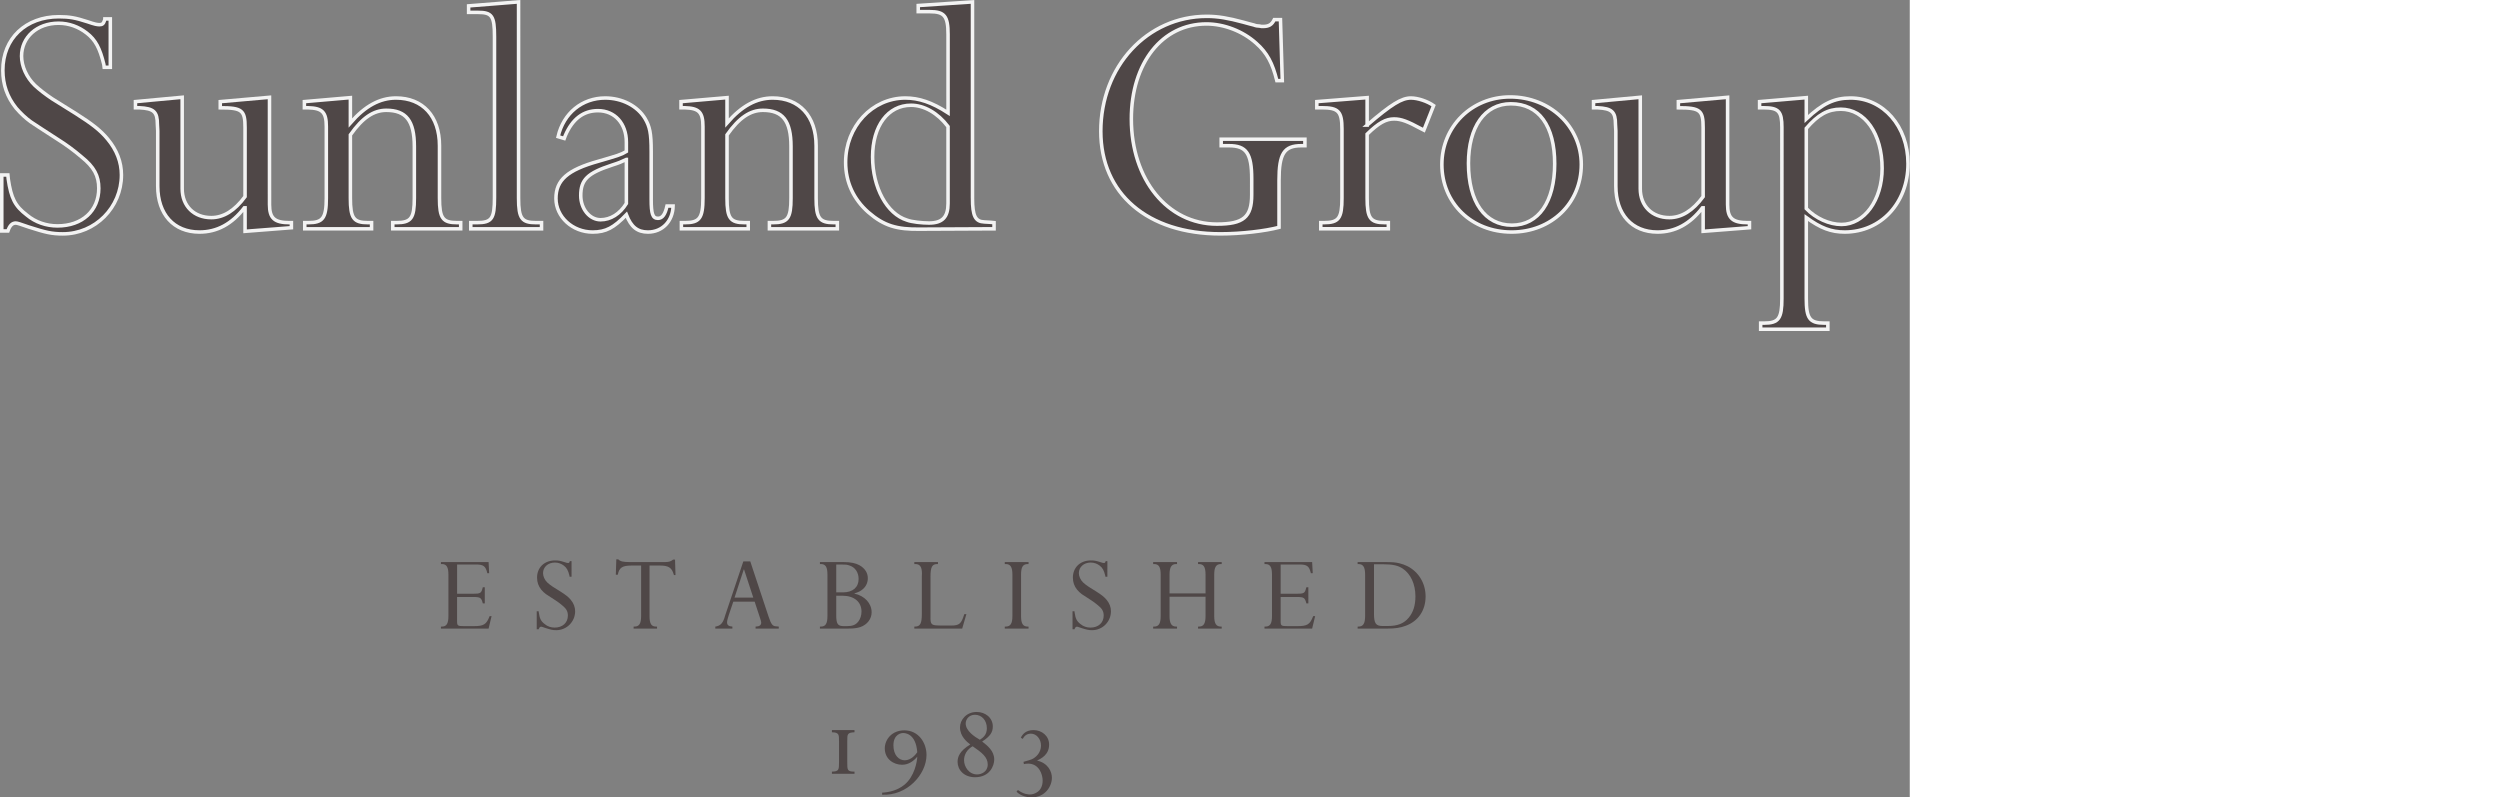 <?xml version="1.0" encoding="utf-8"?>
<!-- Generator: Adobe Illustrator 17.0.2, SVG Export Plug-In . SVG Version: 6.00 Build 0)  -->
<!DOCTYPE svg PUBLIC "-//W3C//DTD SVG 1.1//EN" "http://www.w3.org/Graphics/SVG/1.1/DTD/svg11.dtd">
<svg version="1.1" id="Layer_1" xmlns="http://www.w3.org/2000/svg" xmlns:xlink="http://www.w3.org/1999/xlink" x="0px" y="0px"
	 width="202.883px" height="64.711px" viewBox="0 0 202.883 84.711" preserveAspectRatio="xMinYMax meet" enable-background="new 0 0 202.883 84.711"
	 xml:space="preserve">
<rect x="0" y="0" width="202.883" height="84.711" fill="#808080" stroke="none"/>
<g>
	<defs>
		<path id="SVGID_1_" d="M11.717,7.149h-0.65L11.03,6.842c-0.421-1.727-0.879-2.609-1.832-3.338C8.359,2.851,7.326,2.466,6.22,2.466
			c-2.29,0-3.931,1.498-3.931,3.494c0,1.075,0.533,2.265,1.411,3.109c0.535,0.499,1.145,0.958,1.83,1.421
			c0.498,0.306,1.337,0.843,2.521,1.571c1.758,1.115,2.636,1.805,3.396,2.728c0.955,1.151,1.452,2.417,1.452,3.799
			c0,3.453-2.788,6.257-6.223,6.257c-1.184,0-1.832-0.155-3.626-0.729c-0.877-0.308-1.223-0.422-1.376-0.422
			c-0.38,0-0.646,0.267-0.838,0.844H0.188v-5.95h0.649l0.039,0.423c0.303,2.072,0.724,2.878,1.983,3.838
			c0.916,0.767,2.064,1.15,3.247,1.15c2.633,0,4.389-1.612,4.389-3.991c0-1.342-0.497-2.265-1.833-3.34
			c-0.803-0.69-1.639-1.304-2.556-1.879c-1.413-0.923-2.331-1.498-2.826-1.843c-0.536-0.385-1.071-0.885-1.567-1.459
			c-0.951-1.189-1.411-2.495-1.411-4.029c0-3.378,2.443-5.682,5.954-5.682c1.108,0,1.756,0.115,3.054,0.537
			c0.764,0.269,1.031,0.308,1.26,0.308c0.306,0,0.42-0.117,0.534-0.462c0-0.037,0.04-0.075,0.04-0.152h0.573V7.149z"/>
	</defs>
	<clipPath id="SVGID_2_">
		<use xlink:href="#SVGID_1_"  overflow="visible"/>
	</clipPath>

		<rect x="-4.812" y="-3.224" clip-path="url(#SVGID_2_)" fill-rule="evenodd" clip-rule="evenodd" fill="#4F4747" width="22.712" height="33.069"/>
</g>
<path fill="none" stroke="#F3F3F3" stroke-width="0.375" stroke-miterlimit="10" d="M11.717,7.149h-0.65L11.03,6.842
	c-0.421-1.728-0.879-2.609-1.832-3.338C8.359,2.851,7.326,2.466,6.22,2.466c-2.29,0-3.931,1.498-3.931,3.494
	c0,1.075,0.533,2.265,1.411,3.109c0.535,0.499,1.145,0.959,1.83,1.421c0.498,0.306,1.337,0.843,2.521,1.572
	c1.758,1.115,2.636,1.805,3.396,2.727c0.954,1.151,1.452,2.418,1.452,3.8c0,3.453-2.788,6.257-6.222,6.257
	c-1.184,0-1.832-0.154-3.626-0.729c-0.877-0.308-1.223-0.422-1.376-0.422c-0.38,0-0.646,0.268-0.838,0.844H0.188v-5.95h0.649
	l0.039,0.422c0.303,2.073,0.724,2.878,1.983,3.839c0.917,0.767,2.064,1.15,3.247,1.15c2.633,0,4.389-1.612,4.389-3.991
	c0-1.343-0.497-2.265-1.833-3.34c-0.803-0.69-1.639-1.304-2.556-1.879c-1.413-0.923-2.331-1.498-2.825-1.843
	c-0.536-0.384-1.071-0.884-1.567-1.458c-0.952-1.189-1.411-2.496-1.411-4.029c0-3.378,2.442-5.682,5.954-5.682
	c1.108,0,1.756,0.114,3.054,0.537c0.764,0.269,1.031,0.308,1.261,0.308c0.306,0,0.42-0.116,0.534-0.461
	c0-0.037,0.04-0.075,0.04-0.152h0.573V7.149z"/>
<g>
	<defs>
		<path id="SVGID_3_" d="M28.631,20.43v1.306c0,1.458,0.533,1.919,2.135,1.919h0.191v0.538l-4.923,0.382V22.08h-0.077
			c-1.337,1.728-2.902,2.572-4.771,2.572c-2.714,0-4.429-1.882-4.429-4.874v-5.873l-0.037-0.691c0-1.343-0.383-1.688-1.909-1.766
			h-0.421v-0.652l4.964-0.461v9.71c0,1.844,1.259,3.074,3.089,3.074c1.299,0,2.483-0.732,3.591-2.228V13.56
			c0-1.842-0.305-2.112-2.635-2.112v-0.652l5.231-0.461V20.43z"/>
	</defs>
	<clipPath id="SVGID_4_">
		<use xlink:href="#SVGID_3_"  overflow="visible"/>
	</clipPath>

		<rect x="9.391" y="5.335" clip-path="url(#SVGID_4_)" fill-rule="evenodd" clip-rule="evenodd" fill="#4F4747" width="26.567" height="24.317"/>
</g>
<path fill="none" stroke="#F3F3F3" stroke-width="0.375" stroke-miterlimit="10" d="M28.631,20.43v1.306
	c0,1.458,0.533,1.919,2.135,1.919h0.191v0.538l-4.923,0.382V22.08h-0.077c-1.337,1.728-2.902,2.572-4.771,2.572
	c-2.714,0-4.429-1.882-4.429-4.875v-5.872l-0.037-0.691c0-1.344-0.383-1.689-1.909-1.766h-0.421v-0.653l4.964-0.46v9.71
	c0,1.843,1.259,3.074,3.089,3.074c1.3,0,2.483-0.732,3.591-2.228v-7.33c0-1.842-0.305-2.112-2.635-2.112v-0.653l5.231-0.46V20.43z"
	/>
<g>
	<defs>
		<path id="SVGID_5_" d="M37.222,13.061c1.565-1.803,3.131-2.649,4.848-2.649c2.826,0,4.619,1.919,4.619,5.068v5.564
			c0,2.15,0.344,2.611,1.871,2.611h0.381v0.652h-7.215v-0.652h0.382c1.564,0,1.909-0.461,1.909-2.611v-5.489
			c0-2.724-0.878-3.837-2.976-3.837c-1.339,0-2.521,0.767-3.819,2.609v6.717c0,2.15,0.345,2.611,1.869,2.611h0.382v0.652h-7.098
			v-0.652h0.38c1.528,0,1.91-0.461,1.91-2.611v-7.599c0-1.534-0.421-1.958-1.948-1.997h-0.382v-0.652l4.887-0.422V13.061z"/>
	</defs>
	<clipPath id="SVGID_6_">
		<use xlink:href="#SVGID_5_"  overflow="visible"/>
	</clipPath>

		<rect x="27.335" y="5.374" clip-path="url(#SVGID_6_)" fill-rule="evenodd" clip-rule="evenodd" fill="#4F4747" width="26.606" height="23.933"/>
</g>
<path fill="none" stroke="#F3F3F3" stroke-width="0.375" stroke-miterlimit="10" d="M37.222,13.06
	c1.565-1.803,3.131-2.648,4.848-2.648c2.826,0,4.619,1.918,4.619,5.067v5.565c0,2.15,0.344,2.61,1.871,2.61h0.381v0.653h-7.215
	v-0.653h0.382c1.564,0,1.909-0.46,1.909-2.61v-5.489c0-2.724-0.878-3.837-2.976-3.837c-1.338,0-2.521,0.767-3.819,2.609v6.717
	c0,2.15,0.345,2.61,1.869,2.61h0.382v0.653h-7.098v-0.653h0.38c1.528,0,1.91-0.46,1.91-2.61v-7.599c0-1.534-0.421-1.957-1.948-1.997
	h-0.382v-0.653l4.887-0.421V13.06z"/>
<g>
	<defs>
		<path id="SVGID_7_" d="M55.09,21.044c0,2.187,0.344,2.61,1.869,2.61h0.571v0.653h-7.516v-0.653h0.648
			c1.604,0,1.87-0.423,1.87-2.686V3.886c0-2.188-0.266-2.571-1.755-2.571h-0.994V0.624l5.307-0.421V21.044z"/>
	</defs>
	<clipPath id="SVGID_8_">
		<use xlink:href="#SVGID_7_"  overflow="visible"/>
	</clipPath>

		<rect x="44.783" y="-4.797" clip-path="url(#SVGID_8_)" fill-rule="evenodd" clip-rule="evenodd" fill="#4F4747" width="17.747" height="34.104"/>
</g>
<path fill="none" stroke="#F3F3F3" stroke-width="0.375" stroke-miterlimit="10" d="M55.09,21.044c0,2.187,0.344,2.61,1.869,2.61
	h0.571v0.653h-7.516v-0.653h0.648c1.604,0,1.87-0.423,1.87-2.687V3.886c0-2.188-0.266-2.571-1.755-2.571h-0.994V0.624l5.307-0.421
	V21.044z"/>
<g>
	<defs>
		<path id="SVGID_9_" d="M66.543,16.938c-0.57,0.268-0.725,0.346-1.565,0.614c-2.558,0.844-3.282,1.535-3.282,3.222
			c0,1.422,0.955,2.573,2.099,2.573c1.069,0,2.061-0.615,2.748-1.727V16.938z M71.506,21.889c-0.038,1.613-1.145,2.763-2.671,2.763
			c-1.11,0-1.793-0.536-2.293-1.842c-1.335,1.383-2.174,1.842-3.586,1.842c-2.137,0-3.894-1.612-3.894-3.569
			c0-1.958,1.222-3.032,4.506-3.954c1.983-0.575,2.405-0.691,2.974-1.036v-0.999c0-1.957-1.22-3.337-3.017-3.337
			c-1.563,0-2.707,0.881-3.472,2.647l-0.114,0.307l-0.649-0.192c0.571-2.495,2.557-4.107,5.002-4.107
			c1.794,0,3.433,0.846,4.236,2.189c0.499,0.844,0.651,1.535,0.651,3.492v5.066c0,1.573,0.15,2.035,0.725,2.035
			c0.457,0,0.761-0.424,0.954-1.305H71.506z"/>
	</defs>
	<clipPath id="SVGID_10_">
		<use xlink:href="#SVGID_9_"  overflow="visible"/>
	</clipPath>

		<rect x="54.062" y="5.412" clip-path="url(#SVGID_10_)" fill-rule="evenodd" clip-rule="evenodd" fill="#4F4747" width="22.444" height="24.24"/>
</g>
<path fill="none" stroke="#F3F3F3" stroke-width="0.375" stroke-miterlimit="10" d="M66.542,16.937
	c-0.569,0.269-0.725,0.346-1.565,0.615c-2.558,0.843-3.282,1.534-3.282,3.222c0,1.422,0.956,2.572,2.1,2.572
	c1.069,0,2.062-0.615,2.748-1.727V16.937z M71.506,21.888c-0.038,1.613-1.145,2.764-2.671,2.764c-1.11,0-1.793-0.536-2.293-1.842
	c-1.334,1.383-2.174,1.842-3.586,1.842c-2.137,0-3.894-1.612-3.894-3.569c0-1.958,1.222-3.032,4.506-3.954
	c1.983-0.576,2.405-0.691,2.974-1.036v-1c0-1.956-1.22-3.336-3.017-3.336c-1.563,0-2.707,0.88-3.472,2.646l-0.114,0.308
	l-0.649-0.193c0.571-2.495,2.557-4.106,5.002-4.106c1.794,0,3.433,0.845,4.236,2.188c0.499,0.844,0.651,1.535,0.651,3.493v5.065
	c0,1.573,0.15,2.036,0.725,2.036c0.457,0,0.761-0.424,0.954-1.306H71.506z"/>
<g>
	<defs>
		<path id="SVGID_11_" d="M77.235,13.061c1.567-1.803,3.128-2.649,4.85-2.649c2.824,0,4.616,1.919,4.616,5.068v5.564
			c0,2.15,0.344,2.611,1.874,2.611h0.379v0.652h-7.215v-0.652h0.382c1.566,0,1.91-0.461,1.91-2.611v-5.489
			c0-2.724-0.88-3.837-2.979-3.837c-1.336,0-2.52,0.767-3.817,2.609v6.717c0,2.15,0.343,2.611,1.871,2.611h0.382v0.652h-7.101
			v-0.652h0.383c1.527,0,1.907-0.461,1.907-2.611v-7.599c0-1.534-0.417-1.958-1.946-1.997h-0.383v-0.652l4.887-0.422V13.061z"/>
	</defs>
	<clipPath id="SVGID_12_">
		<use xlink:href="#SVGID_11_"  overflow="visible"/>
	</clipPath>

		<rect x="67.348" y="5.374" clip-path="url(#SVGID_12_)" fill-rule="evenodd" clip-rule="evenodd" fill="#4F4747" width="26.606" height="23.933"/>
</g>
<path fill="none" stroke="#F3F3F3" stroke-width="0.375" stroke-miterlimit="10" d="M77.235,13.06
	c1.567-1.803,3.128-2.648,4.85-2.648c2.824,0,4.616,1.918,4.616,5.067v5.565c0,2.15,0.344,2.61,1.874,2.61h0.379v0.653h-7.215
	v-0.653h0.382c1.566,0,1.91-0.46,1.91-2.61v-5.489c0-2.724-0.88-3.837-2.979-3.837c-1.337,0-2.52,0.767-3.817,2.609v6.717
	c0,2.15,0.343,2.61,1.871,2.61h0.382v0.653h-7.101v-0.653h0.383c1.527,0,1.907-0.46,1.907-2.61v-7.599
	c0-1.534-0.417-1.957-1.946-1.997h-0.383v-0.653l4.887-0.421V13.06z"/>
<g>
	<defs>
		<path id="SVGID_13_" d="M100.715,13.445c-1.108-1.46-2.558-2.264-3.931-2.264c-2.443,0-4.085,2.186-4.085,5.487
			c0,3.263,1.527,6.064,3.663,6.719c0.498,0.191,1.607,0.307,2.33,0.307c1.414,0,2.023-0.615,2.023-2.074V13.445z M103.312,21.044
			c0,1.92,0.306,2.496,1.259,2.534l0.649,0.038l0.382,0.038v0.653l-7.864,0.038c-2.443,0.039-3.817-0.346-5.498-1.803
			c-1.562-1.383-2.405-3.188-2.405-5.298c0-3.799,2.826-6.832,6.34-6.832c1.45,0,2.825,0.461,4.541,1.573V3.656
			c0-1.958-0.382-2.418-1.947-2.418h-1.222V0.586l5.766-0.383V21.044z"/>
	</defs>
	<clipPath id="SVGID_14_">
		<use xlink:href="#SVGID_13_"  overflow="visible"/>
	</clipPath>

		<rect x="84.834" y="-4.797" clip-path="url(#SVGID_14_)" fill-rule="evenodd" clip-rule="evenodd" fill="#4F4747" width="25.768" height="34.145"/>
</g>
<path fill="none" stroke="#F3F3F3" stroke-width="0.375" stroke-miterlimit="10" d="M100.715,13.445
	c-1.108-1.46-2.558-2.264-3.931-2.264c-2.443,0-4.085,2.186-4.085,5.487c0,3.263,1.527,6.064,3.663,6.719
	c0.498,0.192,1.607,0.307,2.33,0.307c1.414,0,2.023-0.615,2.023-2.074V13.445z M103.312,21.044c0,1.919,0.306,2.496,1.259,2.534
	l0.649,0.038l0.382,0.038v0.653l-7.864,0.038c-2.443,0.038-3.817-0.346-5.498-1.803c-1.562-1.384-2.405-3.188-2.405-5.299
	c0-3.799,2.826-6.831,6.34-6.831c1.45,0,2.825,0.46,4.541,1.573V3.656c0-1.957-0.382-2.418-1.947-2.418h-1.222V0.586l5.766-0.383
	V21.044z"/>
<g>
	<defs>
		<path id="SVGID_15_" d="M136.225,8.569h-0.577c-0.455-1.841-1.027-2.955-2.211-3.991c-1.413-1.267-3.398-2.035-5.271-2.035
			c-4.693,0-7.977,4.146-7.977,10.095c0,6.449,3.856,11.17,9.086,11.17c2.826,0,3.701-0.729,3.701-3.11V19.01
			c0-2.725-0.573-3.53-2.404-3.53h-0.838v-0.691h8.894v0.691h-0.382c-1.834,0-2.368,0.843-2.368,3.683v4.991
			c-1.451,0.384-4.01,0.691-6.224,0.691c-7.747,0-12.71-4.261-12.71-10.901c0-6.871,4.921-12.207,11.261-12.207
			c1.183,0,2.288,0.192,3.856,0.615c0.571,0.152,0.953,0.269,1.145,0.307c0.191,0.077,0.419,0.115,0.61,0.115
			c0.115,0.039,0.229,0.039,0.342,0.039c0.65,0,0.954-0.192,1.22-0.729h0.652L136.225,8.569z"/>
	</defs>
	<clipPath id="SVGID_16_">
		<use xlink:href="#SVGID_15_"  overflow="visible"/>
	</clipPath>

		<rect x="111.945" y="-3.263" clip-path="url(#SVGID_16_)" fill-rule="evenodd" clip-rule="evenodd" fill="#4F4747" width="31.684" height="33.108"/>
</g>
<path fill="none" stroke="#F3F3F3" stroke-width="0.375" stroke-miterlimit="10" d="M136.224,8.569h-0.577
	c-0.455-1.841-1.027-2.955-2.211-3.991c-1.413-1.268-3.398-2.035-5.271-2.035c-4.693,0-7.977,4.146-7.977,10.094
	c0,6.449,3.856,11.17,9.086,11.17c2.825,0,3.701-0.729,3.701-3.11V19.01c0-2.726-0.573-3.531-2.404-3.531h-0.838v-0.691h8.894v0.691
	h-0.382c-1.834,0-2.368,0.843-2.368,3.683v4.991c-1.451,0.384-4.01,0.691-6.223,0.691c-7.747,0-12.71-4.261-12.71-10.901
	c0-6.871,4.921-12.207,11.261-12.207c1.183,0,2.288,0.192,3.856,0.615c0.572,0.152,0.953,0.269,1.145,0.307
	c0.191,0.077,0.419,0.115,0.61,0.115c0.115,0.039,0.229,0.039,0.342,0.039c0.65,0,0.954-0.193,1.22-0.729h0.652L136.224,8.569z"/>
<g>
	<defs>
		<path id="SVGID_17_" d="M145.235,13.291c2.596-2.227,3.666-2.879,4.657-2.879c0.726,0,1.756,0.345,2.407,0.806l-1.033,2.61
			l-0.304-0.153c-1.413-0.768-2.099-1.037-2.864-1.037c-0.877,0-1.641,0.423-2.862,1.613v6.793c0,2.15,0.343,2.611,1.871,2.611
			h0.382v0.652h-7.177v-0.652h0.341c1.568,0,1.909-0.461,1.909-2.611v-7.331c0-1.881-0.38-2.265-2.135-2.265h-0.536v-0.652
			l5.345-0.422V13.291z"/>
	</defs>
	<clipPath id="SVGID_18_">
		<use xlink:href="#SVGID_17_"  overflow="visible"/>
	</clipPath>

		<rect x="134.89" y="5.374" clip-path="url(#SVGID_18_)" fill-rule="evenodd" clip-rule="evenodd" fill="#4F4747" width="22.409" height="23.933"/>
</g>
<path fill="none" stroke="#F3F3F3" stroke-width="0.375" stroke-miterlimit="10" d="M145.235,13.29
	c2.596-2.226,3.666-2.878,4.657-2.878c0.726,0,1.756,0.345,2.408,0.805l-1.033,2.61l-0.304-0.153
	c-1.413-0.767-2.099-1.037-2.864-1.037c-0.877,0-1.641,0.423-2.862,1.613v6.793c0,2.15,0.343,2.61,1.871,2.61h0.382v0.653h-7.177
	v-0.653h0.341c1.568,0,1.909-0.46,1.909-2.61v-7.332c0-1.88-0.38-2.264-2.135-2.264h-0.536v-0.653l5.345-0.421V13.29z"/>
<g>
	<defs>
		<path id="SVGID_19_" d="M156.002,17.36c0,4.106,1.755,6.562,4.621,6.562c2.822,0,4.539-2.494,4.539-6.523
			c0-4.032-1.679-6.373-4.655-6.373C157.72,11.026,156.002,13.484,156.002,17.36z M167.988,17.474c0,4.109-3.169,7.178-7.407,7.178
			c-4.237,0-7.404-3.069-7.404-7.178c0-4.029,3.168-7.176,7.254-7.176C164.665,10.298,167.988,13.445,167.988,17.474z"/>
	</defs>
	<clipPath id="SVGID_20_">
		<use xlink:href="#SVGID_19_"  overflow="visible"/>
	</clipPath>

		<rect x="148.176" y="5.298" clip-path="url(#SVGID_20_)" fill-rule="evenodd" clip-rule="evenodd" fill="#4F4747" width="24.812" height="24.354"/>
</g>
<path fill="none" stroke="#F3F3F3" stroke-width="0.375" stroke-miterlimit="10" d="M156.002,17.36c0,4.107,1.755,6.562,4.621,6.562
	c2.823,0,4.539-2.494,4.539-6.523c0-4.032-1.679-6.373-4.655-6.373C157.72,11.026,156.002,13.484,156.002,17.36z M167.988,17.474
	c0,4.108-3.169,7.178-7.407,7.178c-4.237,0-7.404-3.07-7.404-7.178c0-4.029,3.168-7.176,7.254-7.176
	C164.665,10.298,167.988,13.445,167.988,17.474z"/>
<g>
	<defs>
		<path id="SVGID_21_" d="M183.53,20.43v1.306c0,1.458,0.534,1.919,2.136,1.919h0.19v0.538l-4.923,0.382V22.08h-0.077
			c-1.334,1.728-2.901,2.572-4.773,2.572c-2.708,0-4.424-1.882-4.424-4.874v-5.873l-0.039-0.691c0-1.343-0.384-1.688-1.909-1.766
			h-0.422v-0.652l4.964-0.461v9.71c0,1.844,1.259,3.074,3.091,3.074c1.298,0,2.482-0.732,3.589-2.228V13.56
			c0-1.842-0.305-2.112-2.633-2.112v-0.652l5.23-0.461V20.43z"/>
	</defs>
	<clipPath id="SVGID_22_">
		<use xlink:href="#SVGID_21_"  overflow="visible"/>
	</clipPath>

		<rect x="164.289" y="5.335" clip-path="url(#SVGID_22_)" fill-rule="evenodd" clip-rule="evenodd" fill="#4F4747" width="26.567" height="24.317"/>
</g>
<path fill="none" stroke="#F3F3F3" stroke-width="0.375" stroke-miterlimit="10" d="M183.53,20.43v1.306
	c0,1.458,0.534,1.919,2.136,1.919h0.19v0.538l-4.923,0.382V22.08h-0.077c-1.335,1.728-2.901,2.572-4.773,2.572
	c-2.708,0-4.424-1.882-4.424-4.875v-5.872l-0.039-0.691c0-1.344-0.384-1.689-1.909-1.766h-0.422v-0.653l4.964-0.46v9.71
	c0,1.843,1.259,3.074,3.091,3.074c1.298,0,2.482-0.732,3.589-2.228v-7.33c0-1.842-0.305-2.112-2.633-2.112v-0.653l5.23-0.46V20.43z"
	/>
<g>
	<defs>
		<path id="SVGID_23_" d="M191.891,22.157c0.993,1.037,2.445,1.689,3.742,1.689c2.406,0,4.314-2.57,4.314-5.95
			c0-3.683-1.833-6.293-4.39-6.293c-1.376,0-2.406,0.575-3.666,2.035V22.157z M191.891,12.638c1.756-1.65,2.978-2.226,4.698-2.226
			c3.473,0,6.107,2.993,6.107,6.987c0,4.145-2.863,7.253-6.72,7.253c-1.451,0-2.556-0.422-4.085-1.533v8.596
			c0,2.111,0.347,2.611,1.909,2.611h0.381v0.652h-7.137v-0.652h0.382c1.527,0,1.872-0.5,1.872-2.611V13.522
			c0-1.69-0.345-2.074-1.948-2.074h-0.421v-0.652l4.962-0.422V12.638z"/>
	</defs>
	<clipPath id="SVGID_24_">
		<use xlink:href="#SVGID_23_"  overflow="visible"/>
	</clipPath>

		<rect x="181.929" y="5.374" clip-path="url(#SVGID_24_)" fill-rule="evenodd" clip-rule="evenodd" fill="#4F4747" width="25.767" height="34.604"/>
</g>
<path fill="none" stroke="#F3F3F3" stroke-width="0.375" stroke-miterlimit="10" d="M191.891,22.157
	c0.993,1.037,2.445,1.689,3.742,1.689c2.406,0,4.314-2.57,4.314-5.95c0-3.683-1.833-6.294-4.39-6.294
	c-1.376,0-2.406,0.576-3.666,2.036V22.157z M191.891,12.637c1.756-1.65,2.978-2.225,4.698-2.225c3.473,0,6.107,2.992,6.107,6.986
	c0,4.145-2.862,7.253-6.72,7.253c-1.451,0-2.556-0.422-4.085-1.533v8.596c0,2.111,0.347,2.611,1.909,2.611h0.381v0.652h-7.137
	v-0.652h0.382c1.527,0,1.872-0.5,1.872-2.611V13.522c0-1.69-0.345-2.074-1.948-2.074h-0.421v-0.653l4.962-0.421V12.637z"/>
<g>
	<defs>
		<path id="SVGID_25_" d="M51.966,60.896H51.77c-0.172-0.74-0.401-0.926-1.188-0.926h-2.023v3.107h1.704
			c0.773,0,0.869-0.063,1.007-0.615c0.01-0.013,0.01-0.038,0.022-0.075h0.21V64.1h-0.21c-0.16-0.604-0.257-0.678-1.019-0.678h-1.715
			v2.575c0,0.482,0.073,0.52,0.736,0.52h1.042c1.053,0,1.335-0.173,1.68-1.062h0.207l-0.317,1.322h-5.064v-0.212h0.1
			c0.501,0,0.696-0.32,0.696-1.122v-4.399c0-0.802-0.195-1.122-0.696-1.122h-0.1v-0.21h5.064L51.966,60.896"/>
	</defs>
	<clipPath id="SVGID_26_">
		<use xlink:href="#SVGID_25_"  overflow="visible"/>
	</clipPath>

		<rect x="41.842" y="54.712" clip-path="url(#SVGID_26_)" fill-rule="evenodd" clip-rule="evenodd" fill="#4F4747" width="15.381" height="17.065"/>
</g>
<g>
	<defs>
		<path id="SVGID_27_" d="M60.717,61.266H60.51l-0.012-0.1c-0.137-0.554-0.283-0.838-0.59-1.073
			c-0.268-0.209-0.602-0.331-0.955-0.331c-0.736,0-1.263,0.48-1.263,1.121c0,0.345,0.171,0.726,0.453,0.999
			c0.17,0.16,0.369,0.306,0.588,0.455c0.159,0.099,0.43,0.271,0.811,0.506c0.563,0.356,0.844,0.579,1.09,0.874
			c0.308,0.37,0.468,0.777,0.468,1.222c0,1.108-0.895,2.009-2,2.009c-0.381,0-0.587-0.05-1.165-0.234
			c-0.281-0.1-0.391-0.137-0.442-0.137c-0.12,0-0.207,0.086-0.267,0.272h-0.208v-1.91h0.208l0.012,0.135
			c0.097,0.665,0.232,0.923,0.638,1.233c0.293,0.247,0.662,0.367,1.042,0.367c0.845,0,1.41-0.516,1.41-1.281
			c0-0.429-0.159-0.726-0.587-1.071c-0.257-0.222-0.528-0.419-0.823-0.605c-0.452-0.295-0.749-0.479-0.908-0.591
			c-0.173-0.124-0.343-0.283-0.502-0.47c-0.307-0.379-0.454-0.8-0.454-1.292c0-1.086,0.782-1.825,1.912-1.825
			c0.356,0,0.566,0.038,0.981,0.173c0.244,0.087,0.33,0.099,0.405,0.099c0.096,0,0.134-0.036,0.17-0.149
			c0-0.012,0.013-0.023,0.013-0.05h0.184V61.266"/>
	</defs>
	<clipPath id="SVGID_28_">
		<use xlink:href="#SVGID_27_"  overflow="visible"/>
	</clipPath>

		<rect x="52.016" y="54.539" clip-path="url(#SVGID_28_)" fill-rule="evenodd" clip-rule="evenodd" fill="#4F4747" width="14.083" height="17.409"/>
</g>
<g>
	<defs>
		<path id="SVGID_29_" d="M71.762,61.092h-0.171l-0.024-0.097c-0.209-0.693-0.553-0.914-1.459-0.914h-1.104v5.4
			c0,0.775,0.195,1.084,0.687,1.084H69.8v0.212h-2.488v-0.212h0.086c0.516,0,0.711-0.32,0.711-1.122v-5.362h-1.019
			c-0.98,0-1.313,0.221-1.459,0.975h-0.209l0.051-1.638h0.206c0.211,0.221,0.516,0.294,1.228,0.294h3.764
			c0.43-0.014,0.574-0.062,0.832-0.26h0.21L71.762,61.092"/>
	</defs>
	<clipPath id="SVGID_30_">
		<use xlink:href="#SVGID_29_"  overflow="visible"/>
	</clipPath>

		<rect x="60.423" y="54.418" clip-path="url(#SVGID_30_)" fill-rule="evenodd" clip-rule="evenodd" fill="#4F4747" width="16.339" height="17.359"/>
</g>
<g>
	<defs>
		<path id="SVGID_31_" d="M79.042,60.489h-0.024l-0.982,2.994h1.987L79.042,60.489z M81.641,65.481
			c0.283,0.85,0.429,1.036,0.809,1.059l0.185,0.014l0.098,0.011v0.212h-2.464v-0.212c0.393,0,0.599-0.147,0.599-0.419
			c0-0.111-0.024-0.185-0.134-0.519l-0.563-1.711h-2.268l-0.478,1.417c-0.123,0.381-0.185,0.628-0.185,0.777
			c0,0.294,0.161,0.43,0.564,0.455v0.212H75.99v-0.212c0.49-0.061,0.773-0.32,0.967-0.913l0.061-0.209l1.95-5.804h0.737
			L81.641,65.481z"/>
	</defs>
	<clipPath id="SVGID_32_">
		<use xlink:href="#SVGID_31_"  overflow="visible"/>
	</clipPath>

		<rect x="70.99" y="54.639" clip-path="url(#SVGID_32_)" fill-rule="evenodd" clip-rule="evenodd" fill="#4F4747" width="16.743" height="17.138"/>
</g>
<g>
	<defs>
		<path id="SVGID_33_" d="M88.837,65.333c0,0.947,0.159,1.184,0.796,1.184h0.358c0.585,0,0.917-0.137,1.199-0.495
			c0.209-0.27,0.331-0.652,0.331-1.058c0-1.024-0.784-1.676-2.022-1.676h-0.661V65.333z M89.56,62.929
			c1.03,0,1.654-0.531,1.654-1.418c0-0.691-0.355-1.233-0.954-1.43c-0.26-0.097-0.431-0.111-0.897-0.111h-0.526v2.959H89.56z
			 M87.106,66.565h0.099c0.503,0,0.698-0.32,0.698-1.122v-4.399c0-0.802-0.195-1.122-0.698-1.122h-0.099v-0.21h2.501
			c0.737,0,1.299,0.112,1.692,0.333c0.577,0.321,0.894,0.813,0.894,1.38c0,0.48-0.195,0.887-0.551,1.183
			c-0.245,0.198-0.404,0.285-0.868,0.432v0.024c1.09,0.235,1.824,1.036,1.824,1.985c0,0.703-0.466,1.307-1.188,1.565
			c-0.332,0.111-0.713,0.163-1.25,0.163h-3.055V66.565z"/>
	</defs>
	<clipPath id="SVGID_34_">
		<use xlink:href="#SVGID_33_"  overflow="visible"/>
	</clipPath>

		<rect x="82.106" y="54.712" clip-path="url(#SVGID_34_)" fill-rule="evenodd" clip-rule="evenodd" fill="#4F4747" width="15.493" height="17.065"/>
</g>
<g>
	<defs>
		<path id="SVGID_35_" d="M102.22,66.777h-5.087v-0.212h0.073c0.553,0,0.724-0.333,0.724-1.342v-3.957l0.012-0.321
			c0-0.715-0.207-1.023-0.697-1.023h-0.112v-0.21h2.512v0.21h-0.073c-0.551,0-0.721,0.32-0.721,1.344v4.425
			c0,0.589,0.135,0.727,0.686,0.75l0.405,0.013h1.114c0.859,0,1.066-0.183,1.386-1.209h0.222L102.22,66.777"/>
	</defs>
	<clipPath id="SVGID_36_">
		<use xlink:href="#SVGID_35_"  overflow="visible"/>
	</clipPath>

		<rect x="92.133" y="54.712" clip-path="url(#SVGID_36_)" fill-rule="evenodd" clip-rule="evenodd" fill="#4F4747" width="15.531" height="17.065"/>
</g>
<g>
	<defs>
		<path id="SVGID_37_" d="M109.268,66.777h-2.527v-0.212h0.1c0.504,0,0.712-0.32,0.712-1.122v-4.399
			c0-0.802-0.208-1.122-0.712-1.122h-0.1v-0.21h2.527v0.21h-0.084c-0.518,0-0.712,0.32-0.712,1.122v4.399
			c0,0.802,0.194,1.122,0.712,1.122h0.084V66.777"/>
	</defs>
	<clipPath id="SVGID_38_">
		<use xlink:href="#SVGID_37_"  overflow="visible"/>
	</clipPath>

		<rect x="101.741" y="54.712" clip-path="url(#SVGID_38_)" fill-rule="evenodd" clip-rule="evenodd" fill="#4F4747" width="12.527" height="17.065"/>
</g>
<g>
	<defs>
		<path id="SVGID_39_" d="M117.64,61.266h-0.208l-0.013-0.1c-0.134-0.554-0.281-0.838-0.588-1.073
			c-0.268-0.209-0.599-0.331-0.956-0.331c-0.734,0-1.263,0.48-1.263,1.121c0,0.345,0.174,0.726,0.457,0.999
			c0.17,0.16,0.365,0.306,0.587,0.455c0.159,0.099,0.427,0.271,0.81,0.506c0.562,0.356,0.845,0.579,1.089,0.874
			c0.308,0.37,0.467,0.777,0.467,1.222c0,1.108-0.895,2.009-1.999,2.009c-0.379,0-0.588-0.05-1.164-0.234
			c-0.282-0.1-0.393-0.137-0.442-0.137c-0.122,0-0.207,0.086-0.268,0.272h-0.209v-1.91h0.209l0.013,0.135
			c0.097,0.665,0.231,0.923,0.635,1.233c0.296,0.247,0.665,0.367,1.043,0.367c0.847,0,1.411-0.516,1.411-1.281
			c0-0.429-0.159-0.726-0.589-1.071c-0.257-0.222-0.528-0.419-0.822-0.605c-0.453-0.295-0.747-0.479-0.908-0.591
			c-0.168-0.124-0.341-0.283-0.501-0.47c-0.306-0.379-0.453-0.8-0.453-1.292c0-1.086,0.785-1.825,1.911-1.825
			c0.357,0,0.564,0.038,0.983,0.173c0.242,0.087,0.33,0.099,0.402,0.099c0.097,0,0.135-0.036,0.172-0.149
			c0-0.012,0.011-0.023,0.011-0.05h0.185V61.266"/>
	</defs>
	<clipPath id="SVGID_40_">
		<use xlink:href="#SVGID_39_"  overflow="visible"/>
	</clipPath>

		<rect x="108.938" y="54.539" clip-path="url(#SVGID_40_)" fill-rule="evenodd" clip-rule="evenodd" fill="#4F4747" width="14.082" height="17.409"/>
</g>
<g>
	<defs>
		<path id="SVGID_41_" d="M124.246,63.397v2.046c0,0.802,0.21,1.122,0.711,1.122h0.086v0.212h-2.537v-0.212h0.098
			c0.504,0,0.701-0.32,0.701-1.122v-4.399c0-0.802-0.197-1.122-0.701-1.122h-0.098v-0.21h2.537v0.21h-0.086
			c-0.501,0-0.711,0.32-0.711,1.122v1.996h3.825v-1.996c0-0.802-0.196-1.122-0.708-1.122h-0.088v-0.21h2.513v0.21h-0.085
			c-0.502,0-0.71,0.32-0.71,1.122v4.399c0,0.802,0.208,1.122,0.71,1.122h0.085v0.212h-2.513v-0.212h0.088
			c0.511,0,0.708-0.32,0.708-1.122v-2.046H124.246"/>
	</defs>
	<clipPath id="SVGID_42_">
		<use xlink:href="#SVGID_41_"  overflow="visible"/>
	</clipPath>

		<rect x="117.506" y="54.712" clip-path="url(#SVGID_42_)" fill-rule="evenodd" clip-rule="evenodd" fill="#4F4747" width="17.282" height="17.065"/>
</g>
<g>
	<defs>
		<path id="SVGID_43_" d="M139.46,60.896h-0.198c-0.173-0.74-0.404-0.926-1.19-0.926h-2.023v3.107h1.706
			c0.772,0,0.871-0.063,1.003-0.615c0.014-0.013,0.014-0.038,0.025-0.075h0.21V64.1h-0.21c-0.158-0.604-0.257-0.678-1.017-0.678
			h-1.717v2.575c0,0.482,0.073,0.52,0.738,0.52h1.04c1.055,0,1.337-0.173,1.68-1.062h0.208l-0.319,1.322h-5.062v-0.212h0.097
			c0.503,0,0.699-0.32,0.699-1.122v-4.399c0-0.802-0.196-1.122-0.699-1.122h-0.097v-0.21h5.062L139.46,60.896"/>
	</defs>
	<clipPath id="SVGID_44_">
		<use xlink:href="#SVGID_43_"  overflow="visible"/>
	</clipPath>

		<rect x="129.335" y="54.712" clip-path="url(#SVGID_44_)" fill-rule="evenodd" clip-rule="evenodd" fill="#4F4747" width="15.381" height="17.065"/>
</g>
<g>
	<defs>
		<path id="SVGID_45_" d="M145.965,65.195c0,1.024,0.197,1.309,0.909,1.309h0.54c1.066,0,1.729-0.259,2.257-0.9
			c0.463-0.568,0.697-1.294,0.697-2.244c0-1.307-0.502-2.39-1.351-2.958c-0.486-0.321-1.064-0.455-2.006-0.455h-1.045V65.195z
			 M144.226,66.565h0.085c0.505,0,0.712-0.32,0.712-1.122v-4.399c0-0.802-0.208-1.122-0.712-1.122h-0.085v-0.21h2.832
			c0.894,0,1.189,0.024,1.644,0.136c0.28,0.074,0.565,0.172,0.835,0.308c1.187,0.616,1.911,1.823,1.911,3.204
			c0,1.48-0.773,2.626-2.108,3.119c-0.553,0.21-1.116,0.298-1.899,0.298h-3.214V66.565z"/>
	</defs>
	<clipPath id="SVGID_46_">
		<use xlink:href="#SVGID_45_"  overflow="visible"/>
	</clipPath>

		<rect x="139.226" y="54.712" clip-path="url(#SVGID_46_)" fill-rule="evenodd" clip-rule="evenodd" fill="#4F4747" width="17.222" height="17.065"/>
</g>
<g>
	<defs>
		<path id="SVGID_47_" d="M90.009,80.987c0,0.813,0,0.987,0.768,0.987v0.231h-2.399v-0.231c0.73-0.014,0.755-0.202,0.755-0.96
			v-2.263c0-0.732,0-0.935-0.755-0.96v-0.23h2.399v0.23c-0.768,0.039-0.768,0.188-0.768,0.96V80.987"/>
	</defs>
	<clipPath id="SVGID_48_">
		<use xlink:href="#SVGID_47_"  overflow="visible"/>
	</clipPath>

		<rect x="83.378" y="72.561" clip-path="url(#SVGID_48_)" fill-rule="evenodd" clip-rule="evenodd" fill="#4F4747" width="12.399" height="14.644"/>
</g>
<g>
	<defs>
		<path id="SVGID_49_" d="M96.11,80.77c0.715,0,1.186-0.651,1.336-0.853c-0.15-2.045-1.348-2.045-1.508-2.045
			c-0.135,0-1.025,0.081-1.025,1.313C94.911,80.216,95.491,80.77,96.11,80.77z M93.713,84.211c0.809-0.054,1.629-0.258,2.33-0.814
			c1.118-0.879,1.39-2.519,1.402-3.007c-0.432,0.516-0.971,0.854-1.617,0.854c-0.902,0-1.832-0.611-1.832-1.733
			c0-0.95,0.754-1.923,2.073-1.923c1.523,0,2.359,1.327,2.359,2.613c0,2.072-2.076,4.361-4.715,4.225V84.211z"/>
	</defs>
	<clipPath id="SVGID_50_">
		<use xlink:href="#SVGID_49_"  overflow="visible"/>
	</clipPath>

		<rect x="88.713" y="72.588" clip-path="url(#SVGID_50_)" fill-rule="evenodd" clip-rule="evenodd" fill="#4F4747" width="14.715" height="16.844"/>
</g>
<g>
	<defs>
		<path id="SVGID_51_" d="M104.097,78.588c0.313-0.204,0.742-0.501,0.742-1.219c0-0.839-0.54-1.436-1.266-1.436
			c-0.647,0-0.983,0.502-0.983,0.92C102.59,77.654,103.547,78.276,104.097,78.588z M103.328,79.279
			c-0.912,0.514-0.912,1.353-0.912,1.476c0,0.705,0.522,1.516,1.385,1.516c0.458,0,1.131-0.285,1.131-1.055
			C104.932,80.429,104.314,79.956,103.328,79.279z M103.76,75.635c0.892,0,1.711,0.597,1.711,1.545c0,0.596-0.267,1.041-1.131,1.596
			c0.553,0.435,1.282,0.99,1.282,1.913c0,0.677-0.488,1.88-2.036,1.88c-1.199,0-1.858-0.797-1.858-1.638
			c0-0.529,0.215-1.152,1.348-1.841c-0.336-0.258-1.091-0.855-1.091-1.816C101.983,76.489,102.642,75.635,103.76,75.635z"/>
	</defs>
	<clipPath id="SVGID_52_">
		<use xlink:href="#SVGID_51_"  overflow="visible"/>
	</clipPath>

		<rect x="96.727" y="70.635" clip-path="url(#SVGID_52_)" fill-rule="evenodd" clip-rule="evenodd" fill="#4F4747" width="13.895" height="16.934"/>
</g>
<g>
	<defs>
		<path id="SVGID_53_" d="M108.137,83.926c0.621,0.474,1.161,0.474,1.294,0.474c0.39,0,1.335-0.271,1.335-1.477
			c0-0.61-0.35-1.8-1.549-1.8c-0.202,0-0.323,0.026-0.444,0.053l-0.04-0.244c0.903-0.255,0.943-0.269,1.213-0.473
			c0.418-0.312,0.644-0.786,0.644-1.26c0-0.664-0.458-1.26-1.077-1.26c-0.538,0-0.754,0.368-0.863,0.556l-0.202-0.122
			c0.148-0.313,0.485-0.812,1.348-0.812c0.876,0,1.657,0.61,1.657,1.544c0,1.084-0.863,1.488-1.281,1.694
			c1.172,0.27,1.577,1.175,1.577,1.826c0,0.893-0.7,2.086-2.169,2.086c-0.782,0-1.345-0.351-1.589-0.596L108.137,83.926"/>
	</defs>
	<clipPath id="SVGID_54_">
		<use xlink:href="#SVGID_53_"  overflow="visible"/>
	</clipPath>

		<rect x="102.989" y="72.561" clip-path="url(#SVGID_54_)" fill-rule="evenodd" clip-rule="evenodd" fill="#4F4747" width="13.759" height="17.15"/>
</g>
</svg>
